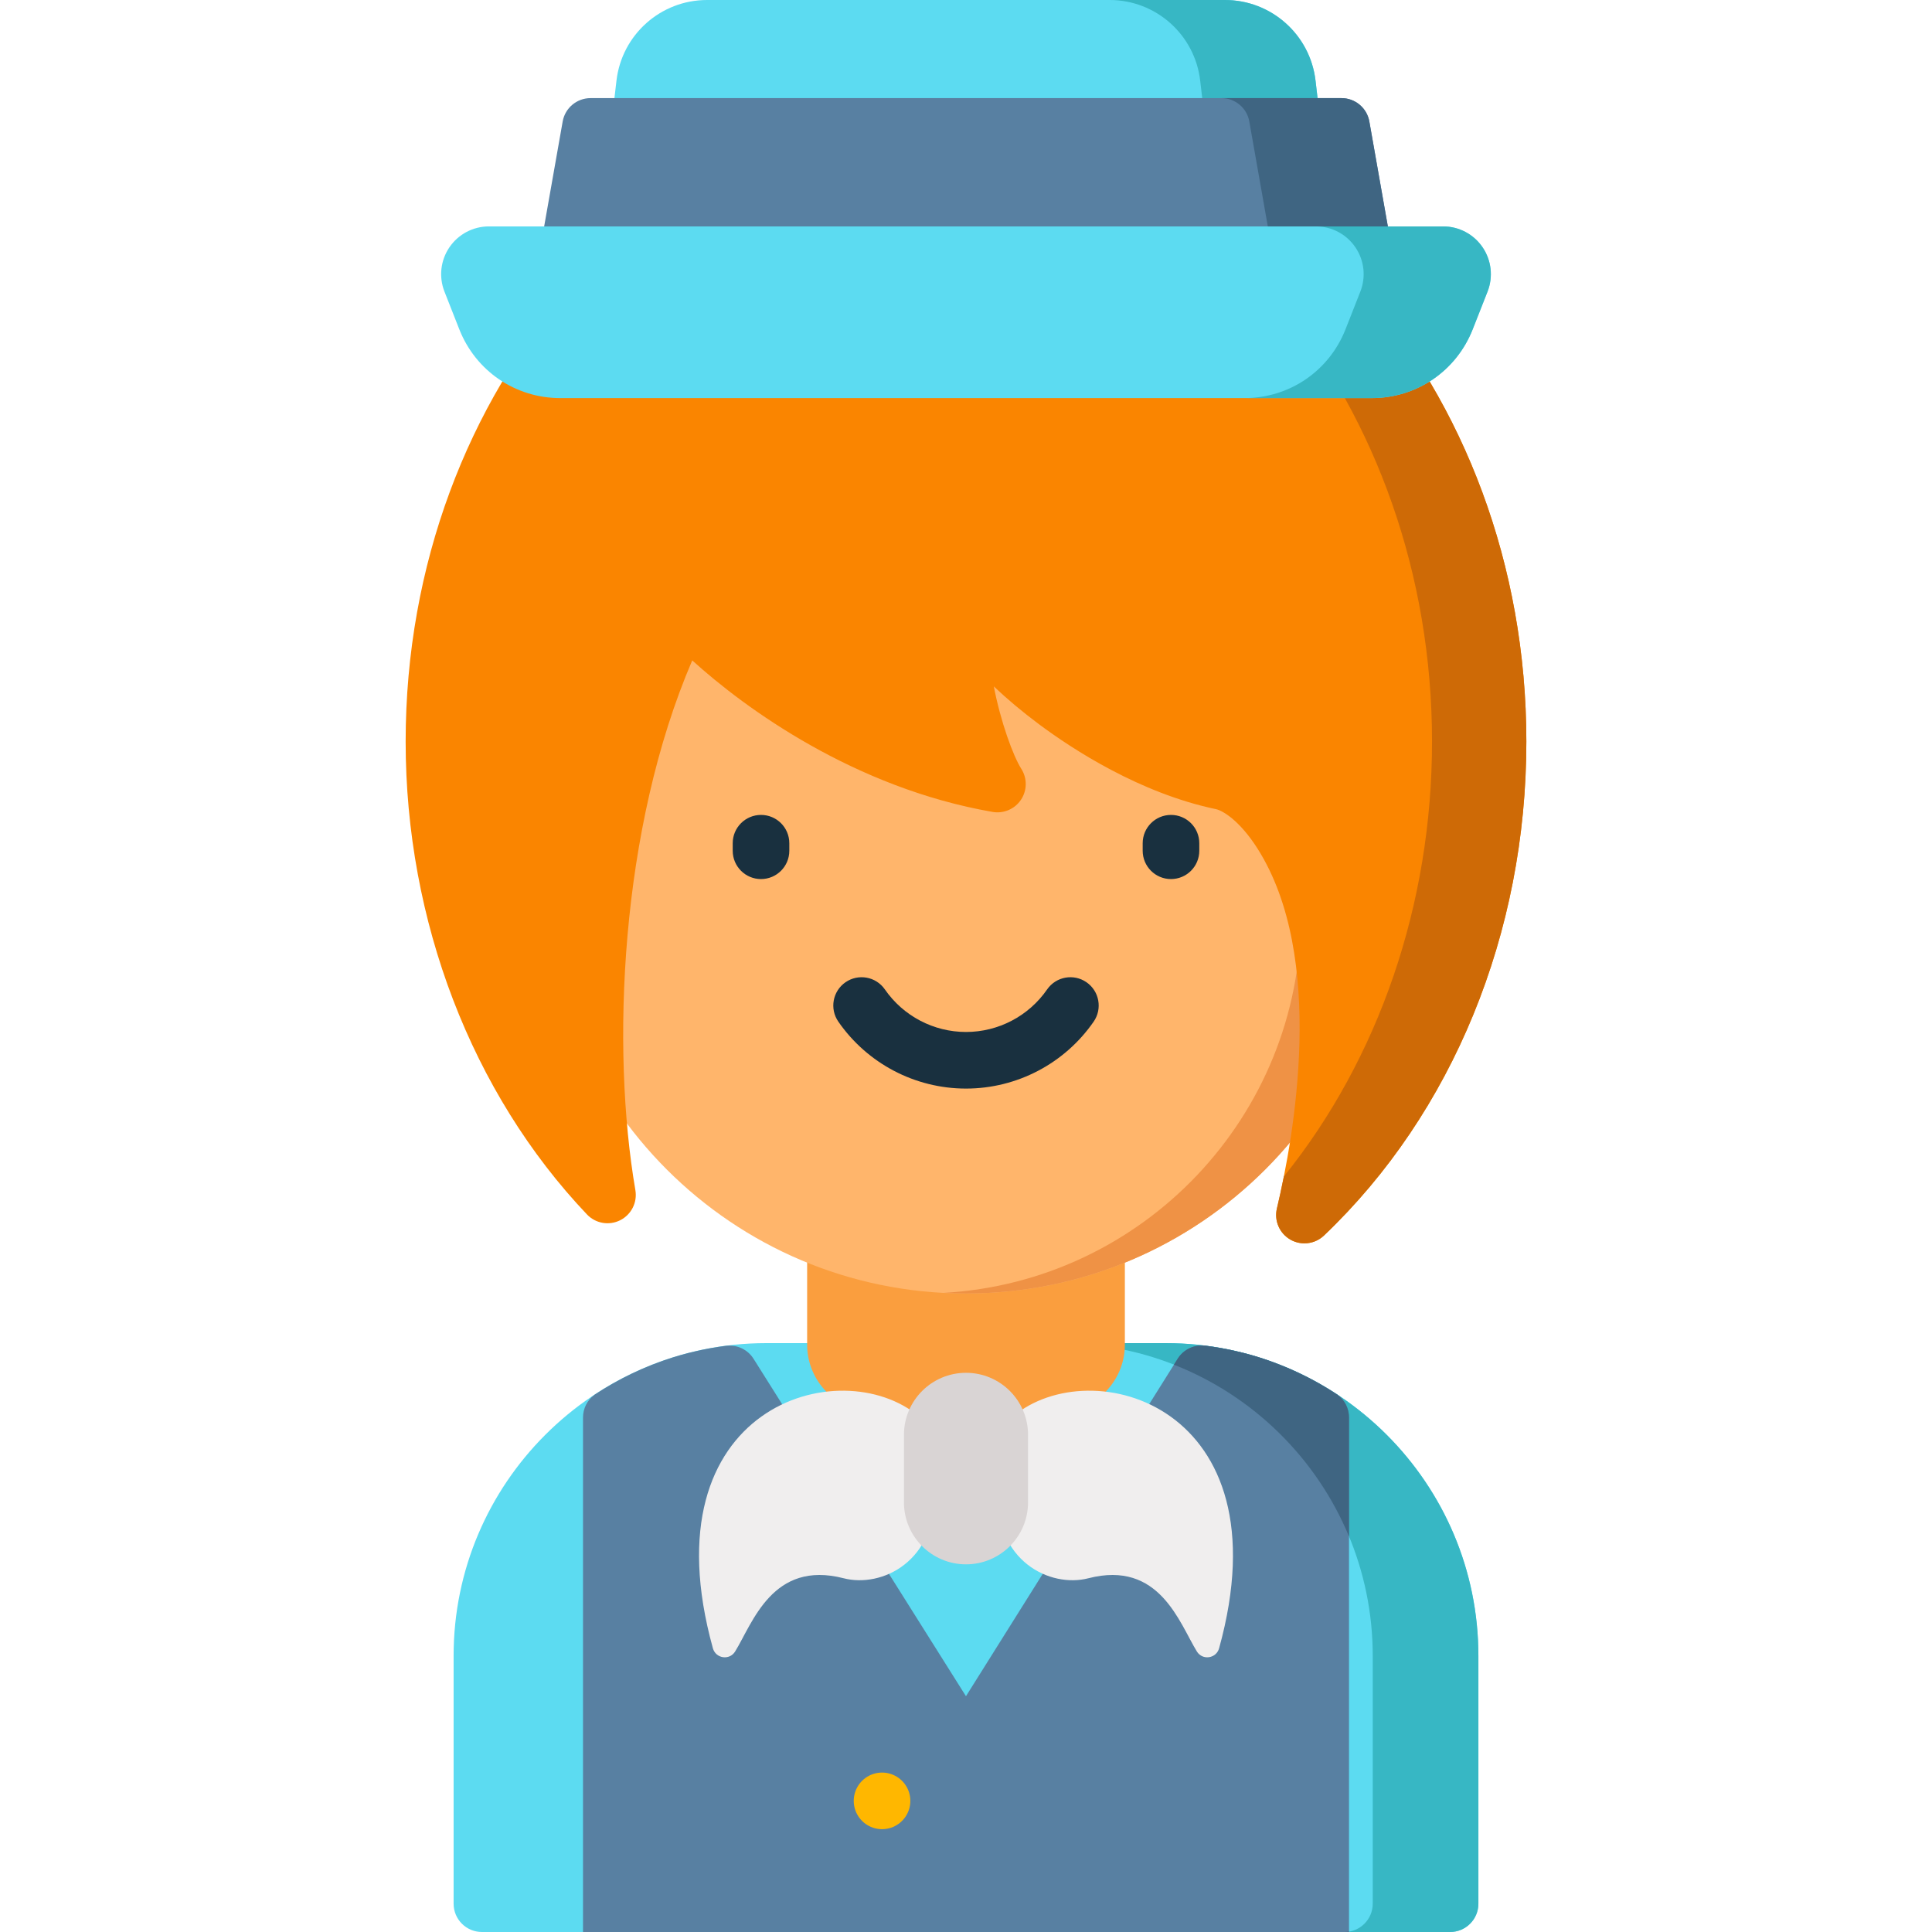 <?xml version="1.0" encoding="iso-8859-1"?>
<!-- Generator: Adobe Illustrator 19.0.0, SVG Export Plug-In . SVG Version: 6.00 Build 0)  -->
<svg version="1.1" id="Capa_1" xmlns="http://www.w3.org/2000/svg" xmlns:xlink="http://www.w3.org/1999/xlink" x="0px" y="0px"
	 viewBox="0 0 512 512" style="enable-background:new 0 0 512 512;" xml:space="preserve">
<path style="fill:#5CDBF1;" d="M308.927,355.943H203.073c-45.69,0-82.862,37.172-82.862,82.862V504.5c0,4.143,3.358,7.5,7.5,7.5
	h256.578c4.142,0,7.5-3.357,7.5-7.5v-65.694C391.789,393.115,354.617,355.943,308.927,355.943z"/>
<path style="fill:#37B7C4;" d="M308.927,355.943h-28c45.69,0,82.862,37.172,82.862,82.862V504.5c0,4.143-3.358,7.5-7.5,7.5h28
	c4.142,0,7.5-3.357,7.5-7.5v-65.694C391.789,393.115,354.617,355.943,308.927,355.943z"/>
<path style="fill:#5880A2;" d="M357.5,512V375.633c0-2.371-1.13-4.58-3.012-5.991c-6.379-4.216-13.364-7.584-20.805-9.919
	c-0.075-0.024-0.15-0.049-0.225-0.072c-1.104-0.343-2.222-0.655-3.345-0.952c-0.343-0.09-0.686-0.179-1.03-0.265
	c-0.945-0.237-1.897-0.456-2.855-0.661c-0.576-0.122-1.154-0.233-1.733-0.343c-0.433-0.083-0.868-0.158-1.303-0.233
	c-1.132-0.195-2.269-0.371-3.415-0.521c-0.15-0.02-0.301-0.039-0.451-0.057c-2.874-0.329-5.687,1.005-7.227,3.459l-56.107,89.436
	L199.7,360.093c-1.545-2.453-4.361-3.786-7.239-3.446c-0.127,0.016-0.254,0.032-0.381,0.048c-1.139,0.151-2.269,0.329-3.394,0.525
	c-0.412,0.072-0.824,0.142-1.234,0.221c-0.592,0.113-1.183,0.23-1.771,0.355c-0.932,0.2-1.859,0.412-2.778,0.643
	c-0.36,0.09-0.718,0.185-1.077,0.279c-1.103,0.293-2.201,0.598-3.285,0.935c-0.077,0.024-0.153,0.05-0.23,0.074
	c-7.437,2.334-14.418,5.701-20.794,9.915c-1.883,1.41-3.013,3.62-3.013,5.992V512H357.5z"/>
<g>
	<path style="fill:#3F6582;" d="M357.5,407.172v-31.54c0-2.371-1.13-4.58-3.012-5.991c-1.395-0.922-2.824-1.796-4.275-2.635
		c-0.297-0.171-0.592-0.345-0.891-0.513c-0.621-0.349-1.248-0.689-1.878-1.022c-0.423-0.223-0.85-0.439-1.277-0.655
		c-0.72-0.365-1.444-0.722-2.175-1.066c-0.78-0.366-1.564-0.725-2.358-1.068c-0.467-0.202-0.94-0.392-1.412-0.586
		c-0.669-0.274-1.341-0.541-2.019-0.798c-0.436-0.165-0.872-0.332-1.312-0.49c-1.059-0.381-2.125-0.748-3.204-1.086
		c-0.001,0-0.003-0.001-0.004-0.001c-0.075-0.024-0.15-0.049-0.225-0.072c-1.104-0.343-2.222-0.655-3.345-0.952
		c-0.343-0.09-0.686-0.179-1.03-0.265c-0.945-0.237-1.897-0.456-2.855-0.661c-0.576-0.122-1.154-0.233-1.733-0.343
		c-0.337-0.064-0.675-0.122-1.014-0.182c-0.097-0.017-0.193-0.035-0.29-0.052c-1.131-0.195-2.269-0.371-3.414-0.521
		c-0.151-0.02-0.302-0.039-0.453-0.058c-2.874-0.329-5.687,1.005-7.227,3.459l-0.991,1.58
		C332.067,369.887,348.889,386.405,357.5,407.172z"/>
	<path style="fill:#3F6582;" d="M356.289,512h1.211v-0.106C357.105,511.958,356.702,512,356.289,512z"/>
</g>
<path style="fill:#FA9E3E;" d="M298.1,356.357V267.73h-84.2v88.627c0,4.332,1.585,8.515,4.455,11.759l13.037,14.736
	c13.076,14.78,36.139,14.78,49.215,0l13.038-14.736C296.515,364.871,298.1,360.689,298.1,356.357z"/>
<path style="fill:#FFB56B;" d="M256,342.79L256,342.79c-61.919,0-112.115-50.195-112.115-112.115V117.281h224.229v113.394
	C368.115,292.595,317.919,342.79,256,342.79z"/>
<path style="fill:#EF9245;" d="M344.781,117.281v125.062c0,53.578-41.949,97.354-94.795,100.286
	c1.992,0.105,3.996,0.161,6.014,0.161l0,0c61.919,0,112.115-50.195,112.115-112.115V117.281H344.781z"/>
<g>
	<path style="fill:#19303F;" d="M310.324,232.962c-4.142,0-7.5-3.357-7.5-7.5v-2c0-4.143,3.358-7.5,7.5-7.5s7.5,3.357,7.5,7.5v2
		C317.824,229.605,314.466,232.962,310.324,232.962z"/>
	<path style="fill:#19303F;" d="M201.676,232.962c-4.142,0-7.5-3.357-7.5-7.5v-2c0-4.143,3.358-7.5,7.5-7.5s7.5,3.357,7.5,7.5v2
		C209.176,229.605,205.818,232.962,201.676,232.962z"/>
	<path style="fill:#19303F;" d="M256,288.484c-13.494,0-26.142-6.632-33.833-17.739c-2.358-3.405-1.509-8.078,1.896-10.435
		c3.406-2.358,8.078-1.509,10.436,1.896c4.89,7.063,12.927,11.278,21.501,11.278c8.573,0,16.611-4.216,21.5-11.278
		c2.358-3.404,7.029-4.256,10.436-1.896c3.405,2.357,4.254,7.03,1.896,10.435C282.142,281.853,269.494,288.484,256,288.484z"/>
</g>
<path style="fill:#FA8500;" d="M256,26.427c-81.883,0-148.5,76.309-148.5,170.104c0,47.5,17.515,93.173,48.054,125.309
	c2.274,2.396,5.848,3.021,8.8,1.537c2.952-1.482,4.587-4.72,4.028-7.975c-6.445-37.473-4.135-95.685,15.069-140.39
	c14.024,12.742,43.001,33.804,79.597,40.157c2.921,0.505,5.871-0.756,7.519-3.224c1.648-2.467,1.687-5.674,0.099-8.18
	c-2.194-3.463-5.468-12.428-7.297-21.861c3.532,3.355,7.569,6.744,12.012,10.054c8.836,6.582,26.678,18.255,46.884,22.481
	c1.737,0.363,6.268,3.012,10.982,10.433c18.249,28.73,9.679,76.285,5.147,95.398c-0.766,3.23,0.683,6.58,3.562,8.233
	c1.166,0.67,2.454,0.997,3.734,0.997c1.88,0,3.742-0.706,5.173-2.067C384.95,294.989,404.5,247.277,404.5,196.53
	C404.5,102.735,337.883,26.427,256,26.427z"/>
<path style="fill:#CE6A06;" d="M256,26.427c-4.21,0-8.377,0.213-12.5,0.608c76.055,7.296,136,80.523,136,169.495
	c0,43.113-14.117,84.028-39.263,115.258c-0.637,3.214-1.272,6.074-1.842,8.481c-0.766,3.23,0.683,6.58,3.562,8.233
	c1.166,0.67,2.454,0.997,3.734,0.997c1.88,0,3.742-0.706,5.173-2.067C384.95,294.989,404.5,247.277,404.5,196.53
	C404.5,102.735,337.883,26.427,256,26.427z"/>
<path style="fill:#5CDBF1;" d="M353.908,66.631l-5.281-45.271C347.206,9.183,336.889,0,324.629,0H187.371
	c-12.26,0-22.577,9.183-23.998,21.36l0,0l-5.282,45.271c-0.248,2.126,0.424,4.257,1.847,5.855c1.423,1.599,3.461,2.514,5.602,2.514
	h180.917c2.141,0,4.179-0.915,5.602-2.514C353.484,70.888,354.156,68.757,353.908,66.631z"/>
<path style="fill:#37B7C4;" d="M353.908,66.631l-5.281-45.271C347.206,9.183,336.889,0,324.629,0h-30.566
	c12.26,0,22.577,9.183,23.998,21.36l5.281,45.271c0.248,2.126-0.424,4.257-1.847,5.855c-1.423,1.599-3.461,2.514-5.602,2.514h30.566
	c2.141,0,4.179-0.915,5.602-2.514C353.484,70.888,354.156,68.757,353.908,66.631z"/>
<path style="fill:#5880A2;" d="M368.886,66.196l-6-34C362.253,28.612,359.139,26,355.5,26h-199c-3.639,0-6.753,2.612-7.386,6.196
	l-6,34c-0.385,2.184,0.215,4.426,1.64,6.124c1.425,1.699,3.528,2.68,5.746,2.68h211c2.217,0,4.321-0.98,5.746-2.68
	C368.671,70.622,369.271,68.38,368.886,66.196z"/>
<path style="fill:#3F6582;" d="M368.886,66.196l-6-34C362.253,28.612,359.139,26,355.5,26h-31.808c3.639,0,6.753,2.612,7.386,6.196
	l6,34c0.385,2.184-0.215,4.426-1.64,6.124c-1.425,1.699-3.528,2.68-5.746,2.68H361.5c2.217,0,4.321-0.98,5.746-2.68
	C368.671,70.622,369.271,68.38,368.886,66.196z"/>
<g>
	<path style="fill:#F0EEEE;" d="M268.435,375.386l-4.196,19.078c-0.719,19.493,14.198,26.368,24.177,23.794
		c18.859-4.863,24.102,11.816,28.768,19.402c1.49,2.423,5.134,1.885,5.893-0.856C340.9,372.44,289.163,357.891,268.435,375.386z"/>
	<path style="fill:#F0EEEE;" d="M243.565,375.386l4.196,19.078c0.719,19.493-14.198,26.368-24.177,23.794
		c-18.859-4.863-24.102,11.816-28.768,19.402c-1.49,2.423-5.134,1.885-5.893-0.856C171.1,372.44,222.837,357.891,243.565,375.386z"
		/>
</g>
<path style="fill:#D9D4D4;" d="M256,363.807c-9.081,0-16.443,7.362-16.443,16.444v17.871c0,9.081,7.362,16.443,16.443,16.443
	c9.082,0,16.443-7.362,16.443-16.443v-17.871C272.443,371.169,265.082,363.807,256,363.807z"/>
<line style="fill:none;stroke:#FFB700;stroke-width:15;stroke-linecap:round;stroke-linejoin:round;stroke-miterlimit:10;" x1="233.75" y1="477.25" x2="233.75" y2="477.25"/>
<path style="fill:#5CDBF1;" d="M392.894,65.528C390.536,62.066,386.627,60,382.439,60H129.561c-4.188,0-8.097,2.066-10.455,5.528
	s-2.851,7.855-1.317,11.753v0.001l3.925,9.975c4.36,11.082,14.873,18.243,26.783,18.243h215.008c11.91,0,22.423-7.161,26.783-18.243
	l3.924-9.975C395.745,73.384,395.252,68.99,392.894,65.528z"/>
<path style="fill:#37B7C4;" d="M392.894,65.528C390.536,62.066,386.627,60,382.439,60h-33.708c4.188,0,8.097,2.066,10.455,5.528
	c2.358,3.462,2.851,7.855,1.317,11.753l-3.924,9.975c-4.36,11.082-14.874,18.243-26.783,18.243h33.708
	c11.91,0,22.423-7.161,26.783-18.243l3.924-9.975C395.745,73.384,395.252,68.99,392.894,65.528z"/>
<g>
</g>
<g>
</g>
<g>
</g>
<g>
</g>
<g>
</g>
<g>
</g>
<g>
</g>
<g>
</g>
<g>
</g>
<g>
</g>
<g>
</g>
<g>
</g>
<g>
</g>
<g>
</g>
<g>
</g>
</svg>
